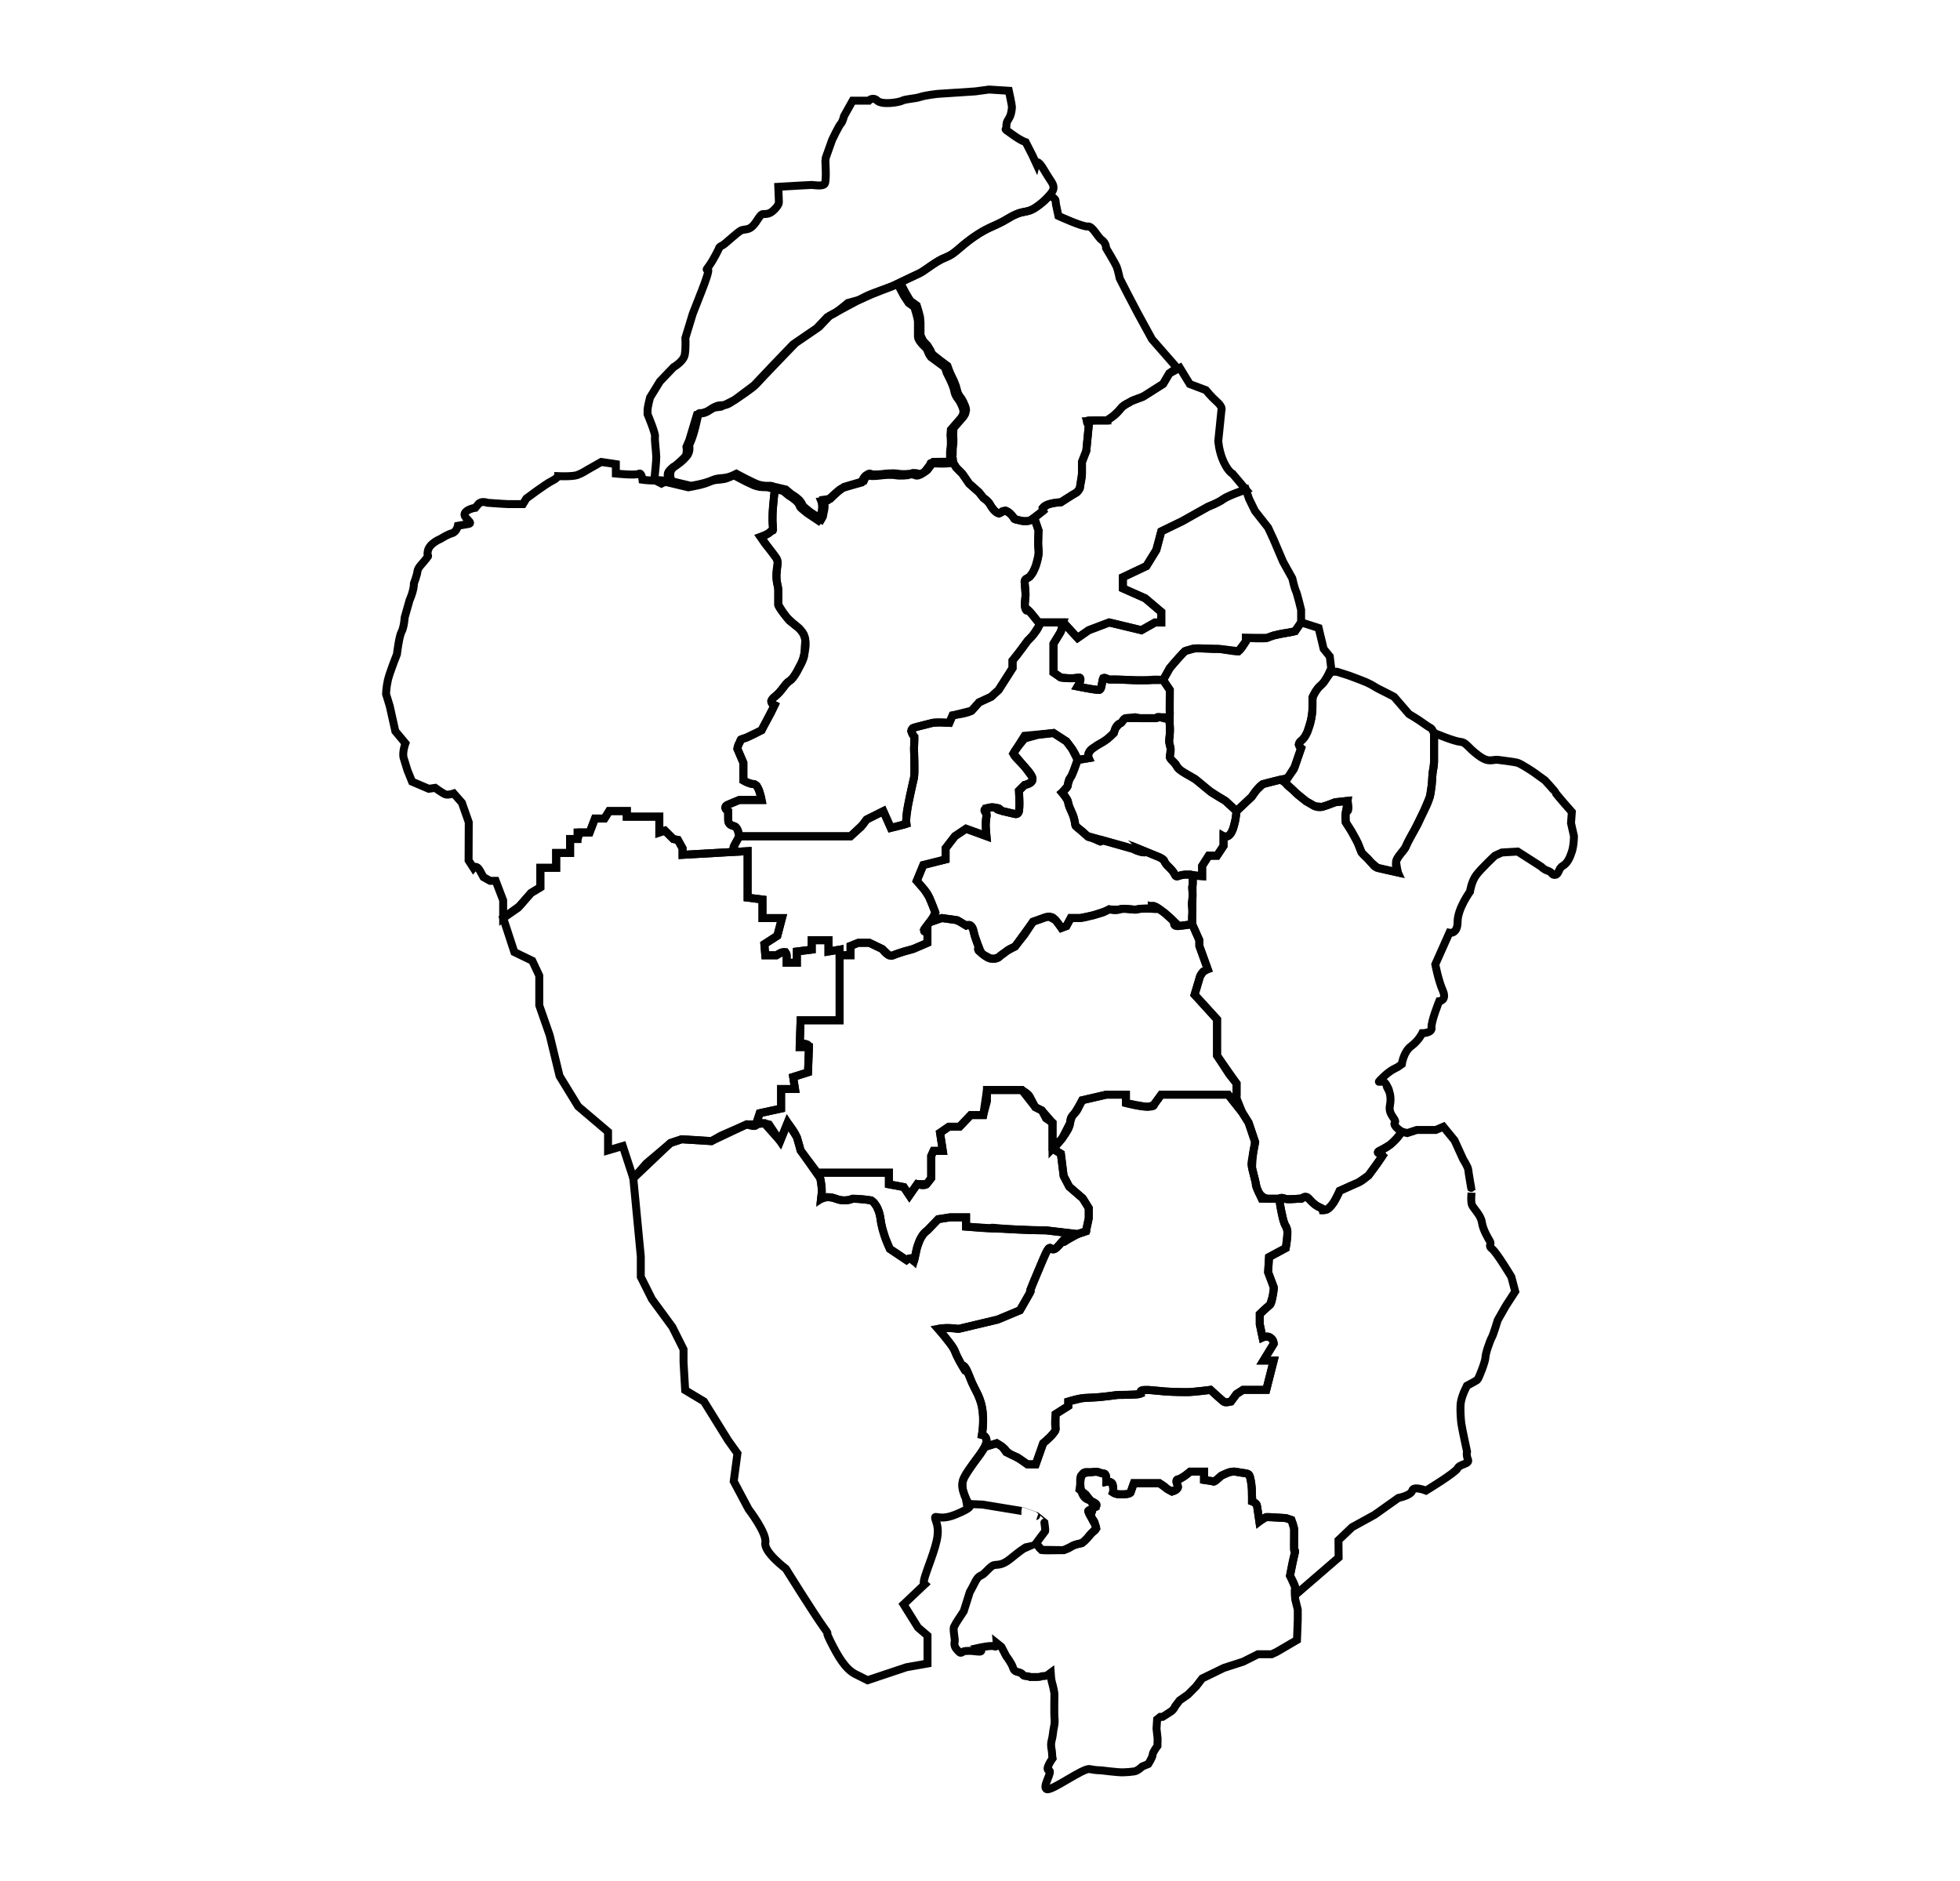<?xml version="1.0" encoding="utf-8"?>
<svg xmlns="http://www.w3.org/2000/svg" xmlns:xlink="http://www.w3.org/1999/xlink" version="1.1" id="02" x="0px" y="0px" viewBox="0 0 74 71" enable-background="new 0 0 74 71" xml:space="preserve">
	<title>Áncash</title>
<g>

	<path id="0211" data-ng-click="$ctrl.openMap(2, '0211', true, $event)" fill="none" stroke="#020202" stroke-width="0.3" stroke-miterlimit="10" d="M23.911,44.483l0.491-0.561l0.425-0.359   l0.488-0.413l0.421-0.14l1.123,0.07l0.354-0.204l0.979-0.428c0,0,0.381,0.14,0.351,0c-0.03-0.14,0.491,0,0.491,0l0.421,0.632   l0.281-0.694c0,0,0.281,0.343,0.351,0.553c0.07,0.211,0.14,0.495,0.14,0.495l0.741,1.049c0,0,0.079,0.351,0.055,0.561   c-0.024,0.211-0.024,0.211-0.024,0.211s0.211-0.14,0.561,0c0.351,0.14,0.632,0,0.632,0c0.351,0,0.702,0.062,0.702,0.062   s0.281,0.148,0.351,0.71c0.07,0.561,0.351,1.123,0.351,1.123l0.628,0.421c0.354-0.281,0.214,0.421,0.354-0.281   c0.14-0.702,0.439-0.842,0.439-0.842l0.404-0.421l0.421-0.07h0.632v0.351c0,0,0.772,0.07,1.053,0.07s-0.491-0.07,0.281,0   c0.772,0.07,1.684,0.07,1.684,0.07l1.193,0.14c0,0-0.281,0.14-0.491,0.281c-0.211,0.14,0.211-0.351-0.211,0.14   s-0.211-0.406-0.632,0.604c-0.421,1.01-0.281,0.659-0.421,1.01c-0.14,0.351,0.14-0.14-0.14,0.351   c-0.281,0.491-0.281,0.491-0.281,0.491l-0.842,0.351l-1.474,0.351c-0.491-0.07-0.772,0-0.772,0s0.561,0.632,0.632,0.842   c0.07,0.211,0.281,0.561,0.281,0.561s0.07-0.14,0.281,0.421c0.211,0.561,0.359,0.632,0.46,1.123c0.101,0.491,0,1.053,0,1.053   s0.39,0.07,0,0.632c-0.39,0.561-0.741,0.912-0.741,1.263s0.281,0.772,0.281,0.772s0.14,0.07-0.561,0.351   c-0.702,0.281-0.842-0.14-0.702,0.281c0.14,0.421,0.006,0.837-0.328,1.75c-0.333,0.912-0.006,0.496-0.006,0.496l-0.904,0.856   l0.544,0.871l0.36,0.308v1.053c-0.793,0.14-0.793,0.14-0.793,0.14l-1.47,0.491c0,0-0.07-0.035-0.456-0.228   c-0.386-0.193-0.667-0.684-0.947-1.246s0.07-0.07-0.281-0.561c-0.351-0.491-1.404-2.176-1.404-2.176s-0.842-0.632-0.772-0.983   c0.07-0.351-0.632-1.263-0.632-1.263l-0.561-1.053l0.14-1.053l-0.351-0.491l-0.912-1.47l-0.71-0.425l-0.062-1.053V50.94   l-0.421-0.842l-0.772-1.053l-0.421-0.842V47.43L23.911,44.483z"> <title>Huarmey</title></path>
	<path id="0208" data-ng-click="$ctrl.openMap(2, '0208', true, $event)" fill="none" stroke="#020202" stroke-width="0.3" stroke-miterlimit="10" d="M18.998,34.657l0.561-0.386l0.491-0.561   l0.351-0.211v-0.737h0.597V32.2h0.526v-0.526h0.281v-0.246h0.456l0.201-0.526h0.36l0.175-0.281h0.667v0.211h1.228v0.597l0.211-0.07   l0.316,0.316l0.175,0.035l0.175,0.316v0.246l2.456-0.14v1.755l0.561,0.07v0.702h0.737l-0.175,0.667l-0.491,0.316l0.035,0.421h0.421   c0,0,0.386-0.281,0.386,0s0,0.281,0,0.281h0.386V35.92l0.561-0.07v-0.355h0.632v0.425l0.421-0.07v1.053v0.807v0.807h-1.474   l-0.035,1.018h0.351l-0.035,0.947l-0.561,0.175l0.07,0.456H29.49v0.737l-0.807,0.175l-0.14,0.421h-0.351l-1.333,0.632l-1.123-0.07   l-0.421,0.14l-1.404,1.333l-0.398-1.217l-0.556,0.164v-0.702l-1.129-0.959l-0.702-1.146l-0.374-1.544l-0.392-1.123v-1.123   l-0.263-0.561l-0.678-0.328L18.998,34.657z"> <title>Casma</title></path>
	<path id="0202" data-ng-click="$ctrl.openMap(2, '0202', true, $event)" fill="none" stroke="#020202" stroke-width="0.3" stroke-miterlimit="10" d="M30.821,44.274h0.038h2.702v0.437l0.561,0.105   l0.211,0.316l0.298-0.429c0,0,0.263,0.097,0.351,0c0.088-0.097,0.175-0.238,0.175-0.22c0,0.018,0-0.544,0-0.544V43.64l0.088-0.193   h0.351l-0.105-0.684l0.333-0.228h0.404l0.421-0.439h0.474l0.14-0.526v-0.421h0.597h0.719c0,0,0.246,0.14,0.298,0.246   c0.053,0.105,0.211,0.404,0.211,0.404l0.246,0.123l0.158,0.298l0.246,0.166v0.975l0.316,0.193l0.105,0.842l0.211,0.404l0.509,0.439   l0.228,0.368v0.386L41,46.483l-0.316,0.105l-0.585-0.069c0,0-0.21-0.025-0.262-0.031c-0.052-0.006-0.346-0.041-0.346-0.041   l-0.508-0.008l-1.457-0.063l-1.053-0.07v-0.351h-0.57l-0.483,0.07l-0.322,0.336l-0.082,0.085l-0.134,0.118l-0.056,0.074   l-0.091,0.158l-0.109,0.292l-0.067,0.295l-0.033,0.156l-0.019,0.065l-0.104-0.099l-0.079,0.005l-0.052,0.026l-0.048,0.033   l-0.628-0.421l-0.173-0.416l-0.105-0.339l-0.047-0.205l-0.041-0.26l-0.043-0.173l-0.089-0.209L32.993,45.4l-0.098-0.083   l-0.255-0.035l-0.28-0.023l-0.166-0.004l-0.161,0.048l-0.182,0.013l-0.149-0.018l-0.14-0.043l-0.156-0.046l-0.196-0.013l-0.21,0.06   l0.024-0.211c0,0-0.001-0.212-0.004-0.238c-0.003-0.026-0.033-0.233-0.033-0.233l-0.018-0.09"> <title>Aija</title></path>
	<path id="0218" data-ng-click="$ctrl.openMap(2, '0218', true, $event)" fill="none" stroke="#020202" stroke-width="0.3" stroke-miterlimit="10" d="M27.664,32.162l-1.893,0.108v-0.246l-0.175-0.316   l-0.175-0.035l-0.316-0.316l-0.211,0.07v-0.597h-1.228v-0.211h-0.667l-0.175,0.281h-0.36l-0.201,0.526H21.9l-0.095,0.246h-0.281   V32.2h-0.526v0.561h-0.597v0.737l-0.351,0.211l-0.185,0.211l-0.109,0.125l-0.143,0.163l-0.616,0.448V33.99l-0.281-0.737h-0.211   l-0.251-0.14c0,0,0,0-0.135-0.246c-0.135-0.246-0.246-0.105-0.246-0.105l-0.181-0.281l0.006-1.439l-0.259-0.737l-0.308-0.351   c0,0-0.205,0.07-0.31,0.035c-0.105-0.035-0.392-0.246-0.392-0.246l-0.24,0.035l-0.632-0.27l-0.175-0.432   c0,0-0.076-0.246-0.14-0.456c-0.064-0.211,0.064-0.561,0.064-0.561l-0.38-0.456l-0.211-0.947l-0.14-0.456   c0,0,0.006-0.246,0.07-0.526c0.064-0.281,0.342-0.977,0.342-0.977s0.079-0.673,0.173-0.843c0.094-0.17,0.12-0.549,0.12-0.549   l0.184-0.649c0,0,0.164-0.351,0.164-0.632c0,0,0.117-0.304,0.133-0.454c0.016-0.15,0.183-0.282,0.335-0.481   c0.152-0.199,0,0,0.058-0.292c0.058-0.292,0.485-0.456,0.485-0.456s0.251-0.164,0.427-0.211c0.175-0.047,0.222-0.281,0.222-0.281   s0.199-0.035,0.404-0.07c0.205-0.035-0.22-0.232-0.146-0.398c0.074-0.165,0.398-0.211,0.398-0.211s0,0,0.117-0.14   c0.117-0.14,0.339-0.05,0.339-0.05s0.673,0.05,0.784,0.05h0.561l0.128-0.212c0,0,0.714-0.536,0.948-0.653   c0.234-0.117,0.242-0.19,0.242-0.19s0.553,0.026,0.74-0.044c0.187-0.07,0.37-0.192,0.37-0.192l0.527-0.299l0.552,0.082v0.356   c0,0,0.762,0.077,0.867,0.008c0.105-0.069,0.139,0.225,0.139,0.225s0.375,0.053,0.656,0.018l0.433,0.036l0.737,0.175   c0,0,0.491-0.07,0.807-0.211c0.316-0.14,0.456,0,0.912-0.244c0,0,0.702,0.384,0.877,0.42c0.175,0.035,0.175,0.035,0.386,0.035   c0.211,0,0.175,0.246,0.175,0.246s-0.105,0.807-0.07,1.193c0.035,0.386,0,0.175-0.07,0.281c-0.07,0.105-0.386,0.211-0.386,0.211   l0.175,0.257c0,0,0.316,0.374,0.422,0.55c0.105,0.175,0,0.281,0,0.632s0.07,0.386,0.07,0.561c0,0.175,0,0.456,0,0.561   c0,0.105,0.421,0.597,0.421,0.597l0.351,0.281c0,0,0.281,0.246,0.246,0.526c-0.035,0.281,0,0.456-0.07,0.632   c-0.07,0.175-0.175,0.358-0.175,0.358s-0.175,0.379-0.351,0.485c-0.175,0.105-0.281,0.386-0.561,0.597   c-0.281,0.211,0,0.316,0,0.316s-0.105,0.246-0.246,0.491c-0.14,0.246-0.246,0.456-0.246,0.456s-0.526,0.281-0.686,0.316   c-0.16,0.035-0.086,0.07-0.156,0.175c-0.07,0.105-0.07,0.211-0.07,0.211l0.226,0.526v0.421v0.246c0,0,0.23,0.14,0.406,0.14   c0.175,0,0.281,0.597,0.281,0.597h-0.842c0,0-0.175,0.07-0.421,0.175c-0.246,0.105,0,0.246,0,0.246s0,0.211,0,0.316   c0,0.105,0.035,0.211,0.211,0.246c0.175,0.035,0.211,0.386,0.211,0.386l-0.211,0.386L27.664,32.162z"> <title>Santa</title></path>
	<path id="0215" data-ng-click="$ctrl.openMap(2, '0215', true, $event)" fill="none" stroke="#020202" stroke-width="0.3" stroke-miterlimit="10" d="M24.73,17.86c0,0,0.047-0.421,0.047-0.608   s-0.07-0.655-0.047-0.772c0.023-0.117-0.281-0.842-0.281-0.842s0-0.028,0-0.155s0.094-0.477,0.094-0.477l0.374-0.608l0.515-0.538   c0,0,0.374-0.211,0.421-0.468s0.023-0.632,0.023-0.632l0.281-0.92l0.327-0.834c0,0,0.234-0.585,0.257-0.772   c0.023-0.187-0.164,0.07,0.023-0.187s0.374-0.655,0.374-0.655s0-0.07,0.117-0.117c0.117-0.047,0.602-0.538,0.749-0.585   s0.257,0,0.421-0.164c0.164-0.164,0.269-0.444,0.38-0.444s0.222,0,0.345-0.094c0.123-0.094,0.257-0.257,0.257-0.351   s-0.023-0.585-0.023-0.585l0.458-0.026c0,0,0.735-0.044,0.806-0.044c0.07,0,0.421,0.07,0.491-0.047   c0.07-0.117,0.023-0.842,0.023-0.842l0.015-0.14l0.242-0.678c0,0,0.257-0.538,0.328-0.608c0.07-0.07,0.117-0.281,0.117-0.281   l0.328-0.585h0.14h0.468c0,0,0.146-0.164,0.322,0c0.175,0.164,0.801,0.07,0.942,0c0.14-0.07,0.468-0.07,0.678-0.14   c0.211-0.07,0.655-0.117,0.655-0.117l1.427-0.094l0.515-0.07l0.749,0.047c0,0,0.117,0.538,0.117,0.608   c0,0.07-0.023,0.304-0.117,0.444s-0.09,0.194-0.094,0.328c-0.003,0.133-0.14,0.001,0.211,0.258   c0.351,0.257,0.521,0.304,0.521,0.304l0.251,0.491l0.14,0.304c0,0,0.047-0.187,0.304,0.257c0.257,0.444,0.374,0.515,0.351,0.702   C39.749,7.309,39.304,7.73,39,7.894c-0.304,0.164-0.398,0.023-0.936,0.351c-0.538,0.328-0.678,0.281-1.263,0.678   c-0.585,0.398-0.725,0.655-1.1,0.795s-0.795,0.515-1.006,0.608c-0.211,0.094-1.029,0.491-1.029,0.491s-0.678,0.234-0.889,0.328   c-0.211,0.094-1.45,0.772-1.45,0.772l-0.398,0.421l-0.889,0.608c0,0-1.357,1.404-1.474,1.544c-0.117,0.14-0.702,0.538-1.006,0.725   c-0.304,0.187-0.328-0.052-0.772,0.267c-0.444,0.318-0.351-0.173-0.491,0.459c-0.14,0.632-0.281,0.866-0.281,0.866   s0.07,0.234-0.094,0.421c-0.164,0.187-0.234,0.234-0.468,0.398c-0.234,0.164-0.123,0.459-0.123,0.459l-0.358,0.171l-0.154-0.079   l-0.11-0.092L24.73,17.86z"> <title>Pallasca</title></path>
	<path id="0209" data-ng-click="$ctrl.openMap(2, '0209', true, $event)" fill="none" stroke="#020202" stroke-width="0.3" stroke-miterlimit="10" d="M28.973,18.395l0.597,0.14l0.211,0.175   c0,0,0.246,0.14,0.351,0.281c0.105,0.14,0.006,0.105,0.178,0.246c0.172,0.14,0.172,0.14,0.172,0.14l0.526,0.351   c0,0-0.07-0.07,0-0.351c0.07-0.281,0-0.456,0-0.456l0.246-0.035c0,0,0.421-0.409,0.526-0.45c0.105-0.041,0.737-0.216,0.737-0.216   s0.14-0.348,0.246-0.279c0.105,0.069,0.561,0,0.561,0s0.316-0.033,0.491,0c0.175,0.033,0.456,0,0.456,0s0.14-0.069,0.281,0   c0.14,0.069,0.368-0.142,0.368-0.142l0.228-0.304c0,0-0.14-0.023,0.175,0c0.316,0.023,0.561-0.01,0.561-0.01s-0.035-0.352,0-0.563   c0.035-0.211,0-0.491,0-0.491l0.016-0.211l0.335-0.386c0,0,0.14-0.134,0.14-0.295c0-0.161-0.175-0.442-0.175-0.442   s-0.14-0.14-0.175-0.351c-0.035-0.211-0.281-0.667-0.281-0.667l-0.07-0.211l-0.526-0.386c-0.14-0.175-0.105-0.281-0.228-0.386   c-0.123-0.105-0.263-0.281-0.263-0.386c0-0.105,0-0.421,0-0.561s-0.14-0.561-0.14-0.561l-0.211-0.152l-0.179-0.269l-0.237-0.448   l-0.971,0.388l-0.467,0.209l-0.438,0.12c0,0-0.379,0.317-0.489,0.377c-0.111,0.06-0.296,0.161-0.296,0.161l-0.398,0.421   l-0.385,0.263l-0.504,0.345l-0.367,0.381l-0.378,0.393l-0.728,0.77l-0.736,0.552l-0.512,0.254l-0.265,0.036l-0.265,0.15   l-0.377,0.113l-0.29,0.966l-0.106,0.246c0,0,0.024,0.166,0,0.237c-0.024,0.072,0.043,0.039-0.094,0.184   c-0.137,0.144-0.342,0.309-0.342,0.309s-0.048,0.012-0.126,0.089s-0.152,0.137-0.147,0.259c0.005,0.121,0.042,0.279,0.042,0.279   l0.737,0.175c0,0,0.346-0.064,0.428-0.086c0.082-0.022,0.194-0.05,0.286-0.087c0.092-0.037,0.167-0.07,0.22-0.082   c0.053-0.012,0.049-0.016,0.137-0.025c0.088-0.009,0.088-0.004,0.175-0.018c0.088-0.013,0.117-0.012,0.202-0.041   s0.271-0.115,0.271-0.115s0.42,0.221,0.462,0.241c0.042,0.021,0.248,0.118,0.292,0.136c0.044,0.018,0.146,0.05,0.216,0.061   S28.973,18.395,28.973,18.395z"> <title>Corongo</title></path>
	<path id="0219" data-ng-click="$ctrl.openMap(2, '0219', true, $event)" fill="none" stroke="#020202" stroke-width="0.3" stroke-miterlimit="10" d="M36.099,17.649l0.234,0.236l0.257,0.373   l0.372,0.328l0.166,0.211c0,0,0.187,0.117,0.257,0.257c0.07,0.14,0.234,0.328,0.328,0.328s0.187-0.234,0.421,0   c0.234,0.234,0.094,0.211,0.234,0.234c0.14,0.023,0.234,0.07,0.328,0.058c0.094-0.012,0.14,0.035,0.351-0.129   s0.328-0.257,0.328-0.257s-0.094-0.14,0.164-0.234s0.515-0.094,0.515-0.094l0.468-0.297c0,0,0.234-0.089,0.257-0.282   c0.023-0.193,0.07-0.283,0.07-0.496c0-0.212,0-0.446,0-0.446l0.164-0.421l0.094-0.959c0,0-0.164-0.187,0-0.187s0.702,0,0.702,0   s0-0.023,0.187-0.14s0.257-0.257,0.374-0.374c0.117-0.117,0.211-0.12,0.304-0.189c0.094-0.069,0.468-0.186,0.468-0.186l0.772-0.491   l0.234-0.398l0.287-0.211l-0.942-1.076l-0.538-0.983l-0.392-0.749l-0.287-0.561c0,0-0.07-0.328-0.117-0.444   c-0.047-0.117-0.398-0.702-0.398-0.702s0.004-0.193-0.162-0.307c-0.166-0.114-0.341-0.535-0.534-0.512   c-0.193,0.023-1.105-0.398-1.105-0.398l-0.094-0.444c0,0-0.006-0.149-0.032-0.184c-0.026-0.035-0.199-0.161-0.199-0.161   l-0.107,0.118c0,0-0.062,0.063-0.08,0.079c-0.018,0.017-0.064,0.057-0.064,0.057s-0.072,0.062-0.097,0.082   c-0.025,0.02-0.1,0.076-0.1,0.076l-0.104,0.071c0,0-0.011,0.014-0.083,0.049s-0.127,0.056-0.127,0.056s-0.125,0.034-0.152,0.039   c-0.027,0.005-0.123,0.024-0.123,0.024s-0.025,0.004-0.07,0.017c-0.045,0.014-0.097,0.032-0.097,0.032s-0.016,0.004-0.062,0.024   c-0.047,0.02-0.096,0.044-0.096,0.044s-0.053,0.026-0.094,0.049c-0.041,0.023,0.033-0.021-0.041,0.023   c-0.074,0.044-0.081,0.048-0.119,0.07c-0.038,0.022-0.078,0.045-0.078,0.045s-0.003,0.003-0.055,0.031   c-0.052,0.028-0.052,0.028-0.052,0.028l-0.207,0.102l-0.129,0.058l-0.108,0.049c0,0-0.043,0.019-0.088,0.042   c-0.046,0.023-0.067,0.033-0.101,0.052c-0.035,0.019-0.017,0.008-0.072,0.039c-0.055,0.031-0.055,0.031-0.055,0.031   s0.048-0.028,0,0c-0.048,0.028-0.079,0.047-0.079,0.047s-0.056,0.034-0.082,0.052c-0.027,0.017-0.057,0.036-0.113,0.075   c-0.055,0.038-0.055,0.038-0.055,0.038L36.663,9.02c0,0-0.038,0.028-0.054,0.04S36.43,9.2,36.43,9.2l-0.034,0.028   c0,0,0,0-0.052,0.043c-0.052,0.044-0.137,0.117-0.137,0.117l-0.108,0.091c0,0-0.082,0.064-0.104,0.08   c-0.022,0.016-0.022,0.016-0.022,0.016s-0.075,0.049-0.103,0.065c-0.028,0.016-0.169,0.08-0.169,0.08l-0.146,0.065l-0.059,0.031   c0,0-0.118,0.068-0.142,0.083c-0.024,0.015-0.116,0.075-0.116,0.075s-0.031,0.02-0.093,0.063s-0.16,0.111-0.16,0.111   s-0.135,0.092-0.168,0.113c-0.034,0.021-0.122,0.068-0.122,0.068l-0.129,0.059l-0.096,0.045c0,0-0.012,0.006-0.1,0.047   c-0.088,0.042-0.088,0.042-0.088,0.042s-0.039,0.019-0.092,0.044c-0.053,0.025-0.053,0.025-0.053,0.025l-0.151,0.073l0.081,0.154   c0,0,0.115,0.234,0.156,0.294c0.04,0.06,0.12,0.226,0.179,0.269s0.211,0.152,0.211,0.152s0.059,0.19,0.066,0.214   c0.007,0.024,0.058,0.226,0.058,0.226l0.017,0.209v0.474l0.101,0.214l0.162,0.172l0.119,0.195c0,0,0.016,0.061,0.063,0.126   c0.047,0.065,0.573,0.451,0.573,0.451s0.079,0.225,0.108,0.284c0.03,0.059,0.132,0.275,0.132,0.275l0.077,0.194   c0,0,0.062,0.236,0.079,0.274s0.049,0.096,0.064,0.117c0.014,0.021,0.066,0.085,0.066,0.085l0.071,0.127l0.073,0.167   c0,0,0.037,0.107,0.032,0.148c-0.005,0.041-0.037,0.145-0.037,0.145l-0.059,0.098l-0.089,0.103l-0.102,0.117   c0,0-0.056,0.064-0.085,0.098c-0.029,0.034-0.104,0.12-0.104,0.12l-0.01,0.271l0.008,0.124l0,0.159l-0.014,0.149   c0,0-0.007,0.034-0.01,0.096c-0.003,0.062-0.005,0.176-0.004,0.22c0.001,0.044-0.004-0.037,0.003,0.079s0.02,0.211,0.02,0.211   L36.099,17.649z"> <title>Sihuas</title></path>
	<path id="0212" data-ng-click="$ctrl.openMap(2, '0212', true, $event)" fill="none" stroke="#020202" stroke-width="0.3" stroke-miterlimit="10" d="M27.911,31.569h1.579c0,0,0.456,0,1.123,0   c0.667,0,1.499,0,1.499,0l0.396-0.351l0.211-0.281l0.632-0.316l0.281,0.632c0,0,0.625-0.14,0.593-0.158   c-0.032-0.018-0.003-0.158,0-0.333c0.003-0.175,0.249-1.263,0.284-1.404c0.035-0.14,0-1.088,0-1.088l0.016-0.456   c0,0-0.265-0.281,0-0.351c0.265-0.07,0.546-0.14,0.686-0.175c0.14-0.035,0.632,0,0.632,0l0.121-0.281c0,0,0.615-0.079,0.721-0.18   c0.105-0.101,0.279-0.312,0.279-0.312l0.458-0.211l0.281-0.257l0.526-0.824v-0.287l0.175-0.211L38.79,24.2   c0,0,0.561-0.526,0.421-0.702c-0.14-0.175-0.351-0.456-0.421-0.491c-0.07-0.035,0,0.14-0.07-0.035c-0.07-0.175,0-0.316,0-0.526   c0-0.211-0.035-0.351-0.035-0.491c0-0.14,0.105-0.07,0.246-0.246c0.14-0.175,0.315-0.667,0.28-0.947c-0.035-0.281,0-0.737,0-0.737   l-0.164-0.48c0,0-0.145,0.109-0.207,0.118c-0.062,0.009-0.144,0.011-0.144,0.011l-0.133-0.013l-0.194-0.045l-0.098-0.07   l-0.051-0.07l-0.085-0.093l-0.165-0.1l-0.118,0.024c0,0-0.011,0.022-0.074,0.049c-0.063,0.027-0.063,0.027-0.063,0.027   s-0.082-0.032-0.098-0.044s-0.093-0.087-0.093-0.087l-0.093-0.121l-0.081-0.133l-0.061-0.071l-0.055-0.051l-0.061-0.048   l-0.043-0.03l-0.078-0.099c0,0-0.043-0.054-0.055-0.07c-0.012-0.015-0.033-0.042-0.033-0.042l-0.044-0.038   c0,0-0.074-0.065-0.076-0.067c-0.002-0.001-0.047-0.042-0.047-0.042L36.73,18.38l-0.09-0.079l-0.05-0.044   c0,0-0.053-0.076-0.066-0.096s-0.134-0.194-0.134-0.194l-0.057-0.083l-0.103-0.104l-0.131-0.132l-0.056-0.092l-0.052-0.086   l-0.009-0.043l-0.737,0.01l-0.065,0.087l-0.053,0.07l-0.111,0.147c0,0-0.033,0.032-0.071,0.057   c-0.038,0.025-0.161,0.085-0.161,0.085c-0.056,0.011-0.136,0-0.136,0s0.01-0.015-0.07-0.022c-0.079-0.007-0.114-0.005-0.114-0.005   s-0.036,0.021-0.098,0.027c-0.062,0.006-0.139,0.011-0.144,0.012s-0.032,0.003-0.093,0.003c-0.061,0-0.068,0.005-0.144-0.005   c-0.076-0.01-0.139-0.018-0.139-0.018s-0.06-0.006-0.104-0.006c-0.044,0-0.122,0.001-0.122,0.001s0.022-0.002-0.051,0.002   c-0.072,0.004-0.107,0.005-0.151,0.011c-0.044,0.006-0.07,0.009-0.113,0.014c-0.044,0.005-0.107,0.01-0.107,0.01l-0.129,0.006   l-0.078-0.001l-0.073-0.008l-0.062-0.021c0,0-0.013-0.004-0.026-0.006c-0.013-0.002-0.049,0.016-0.049,0.016l-0.033,0.031   l-0.052,0.07l-0.042,0.076l-0.043,0.092l-0.737,0.216c0,0-0.223,0.169-0.263,0.205S31.35,18.83,31.35,18.83l-0.246,0.035   c0,0,0.024,0.103,0.026,0.125s0.004,0.145,0,0.181c-0.004,0.035-0.013,0.088-0.015,0.101c-0.003,0.013-0.022,0.096-0.022,0.096   l-0.011,0.063c0,0-0.006,0.044-0.007,0.057c-0.001,0.013-0.066,0.121-0.066,0.121l-0.092-0.062l-0.111-0.074l-0.134-0.089   l-0.094-0.063l-0.111-0.091l-0.061-0.05l-0.074-0.066l-0.038-0.052l-0.028-0.068l-0.074-0.101c0,0-0.028-0.029-0.04-0.04   c-0.011-0.01-0.07-0.06-0.082-0.069c-0.012-0.009-0.084-0.061-0.084-0.061l-0.033-0.022l-0.077-0.048l-0.098-0.081l-0.113-0.094   l-0.348-0.082l-0.074-0.017l0.003,0.166l-0.02,0.186c0,0-0.034,0.343-0.038,0.396s-0.013,0.173-0.016,0.245   c-0.003,0.073-0.004,0.302-0.004,0.302s0.011,0.159,0.013,0.186c0.002,0.026,0.006,0.126,0.006,0.126l-0.011,0.037l-0.072,0.035   l-0.091,0.077l-0.122,0.064l-0.172,0.069l0.288,0.394l0.309,0.413c0,0,0.057,0.104,0.045,0.198   c-0.012,0.094-0.046,0.423-0.044,0.482c0.002,0.059,0.002,0.119,0.014,0.187s0.056,0.278,0.056,0.326c0,0.048,0,0.561,0,0.561   s0.174,0.298,0.297,0.447c0.124,0.149,0.401,0.371,0.438,0.4s0.179,0.178,0.216,0.259c0.037,0.081,0.104,0.279,0.069,0.527   c-0.035,0.248-0.103,0.48-0.149,0.57c-0.045,0.09-0.1,0.19-0.1,0.19l-0.087,0.164l-0.118,0.178l-0.073,0.083l-0.073,0.059   l-0.064,0.048l-0.064,0.067l-0.064,0.079l-0.059,0.078l-0.053,0.068l-0.081,0.095l-0.059,0.061l-0.079,0.071l-0.08,0.066   c-0.059,0.069-0.079,0.119-0.079,0.119l0.038,0.107l0.083,0.054l-0.491,0.947l-0.566,0.274l-0.12,0.041l-0.093,0.036l-0.029,0.061   c0,0-0.044,0.093-0.055,0.114c-0.011,0.021-0.05,0.175-0.05,0.175l0.226,0.526v0.667c0,0,0.094,0.052,0.135,0.069   c0.04,0.017,0.143,0.052,0.143,0.052l0.128,0.02l0.1,0.067l0.066,0.12c0,0,0.027,0.07,0.033,0.088   c0.006,0.018,0.062,0.221,0.062,0.221l0.021,0.101h-0.842c0,0-0.131,0.053-0.152,0.062c-0.022,0.009-0.119,0.05-0.119,0.05   l-0.123,0.052c0,0-0.083,0.033-0.1,0.055c-0.017,0.022-0.001-0.013-0.017,0.022s-0.013,0.083,0,0.1s0.09,0.081,0.09,0.081   l0.005,0.37c0,0,0.004,0.061,0.032,0.091c0.029,0.03,0.009,0.034,0.061,0.058c0.053,0.025,0.066,0.022,0.112,0.042   c0.046,0.02,0.066,0.014,0.101,0.068c0.034,0.054,0.037,0.05,0.054,0.097L27.911,31.569z"> <title>Huaylas</title></path>
	<path id="0216" data-ng-click="$ctrl.openMap(2, '0216', true, $event)" fill="none" stroke="#020202" stroke-width="0.3" stroke-miterlimit="10" d="M39.213,23.501h0.936l0.538,0.585l0.421-0.292   l0.772-0.292l1.217,0.292l0.515-0.292h0.234v-0.398l-0.608-0.515l-0.842-0.374v-0.421l0.889-0.421l0.374-0.608l0.187-0.702   l0.795-0.386l0.561-0.316l0.421-0.234c0,0,0.374-0.14,0.561-0.281c0.187-0.14,0.855-0.363,0.855-0.363l-0.499-0.595   c0,0-0.163-0.069-0.342-0.456c-0.179-0.387-0.202-0.785-0.202-0.785l0.119-1.161c0,0,0.068-0.106-0.166-0.315   c-0.234-0.209-0.421-0.443-0.421-0.443l-0.608-0.229l-0.374-0.613l-0.398,0.211l-0.234,0.398l-0.701,0.446l-0.149,0.07   l-0.332,0.127l-0.184,0.101l-0.178,0.121l-0.125,0.144l-0.25,0.231l-0.187,0.14h-0.444l-0.318,0.021l0.06,0.166l-0.067,0.688   l-0.026,0.271l-0.164,0.421v0.446l-0.085,0.552l-0.098,0.136l-0.145,0.089l-0.348,0.221l-0.12,0.077l-0.242,0.023l-0.153,0.034   l-0.12,0.037l-0.172,0.133l0.008,0.101l-0.328,0.257l0.164,0.48l-0.014,0.503c0,0,0.012,0.176,0.014,0.234   c0.003,0.058,0.008,0.093,0,0.163c-0.008,0.07-0.106,0.442-0.106,0.442l-0.109,0.242l-0.118,0.158c0,0-0.118,0.077-0.133,0.085   c-0.015,0.008-0.06,0.104-0.06,0.104l0.035,0.491l-0.028,0.41c0,0,0.01,0.144,0.041,0.148s0.057,0.003,0.057,0.003l0.123,0.12   l0.195,0.241L39.213,23.501z"> <title>Pomabamba</title></path>
	<path id="0220" data-ng-click="$ctrl.openMap(2, '0220', true, $event)" fill="none" stroke="#020202" stroke-width="0.3" stroke-miterlimit="10" d="M31.701,36.061h0.411V35.71l0.291-0.117h0.421   l0.487,0.234c0,0,0.215,0.339,0.425,0.234c0.211-0.105,0.737-0.234,0.737-0.234l0.544-0.234v-0.451c0,0-0.298,0.144,0-0.223   c0.298-0.367,0.298-0.468,0.298-0.468s-0.211-0.566-0.298-0.707c-0.088-0.14-0.404-0.491-0.404-0.491l0.246-0.597l0.842-0.211   v-0.421l0.351-0.456l0.421-0.281l0.489,0.175l0.283,0.105c0,0-0.07-0.632,0-0.737c0.07-0.105-0.211-0.246,0-0.316   c0.211-0.07,0.316-0.035,0.456,0c0.14,0.035-0.298,0,0.149,0.105c0.447,0.105,0.447,0.105,0.447,0.105s0.14,0.07,0.175-0.105   c0.035-0.175,0-0.772,0-0.772l0.211-0.211c0,0,0.386-0.035,0.281-0.316c-0.105-0.281-0.737-0.772-0.702-0.877   c0.035-0.105,0.421-0.561,0.421-0.561s0.491-0.14,0.526-0.14s0.565-0.07,0.565-0.07l0.488,0.316c0,0,0.035,0.035,0.211,0.281   c0.175,0.246,0.211,0.421,0.211,0.421l0.421-0.07c0,0-0.105-0.211,0.175-0.386c0.281-0.175-0.035,0,0.281-0.175   c0.316-0.175,0.491-0.386,0.491-0.386s0.07-0.316,0.211-0.351c0.14-0.035,0.14-0.211,0.246-0.211c0.105,0,0.175,0,0.526,0   c0.351,0,0.491,0,0.597,0c0.105,0-0.035-0.105,0.281,0c0.316,0.105,0.246-0.285,0.246-0.285l0.007-0.78l-0.252-0.374   c0,0-0.281-0.035-0.491,0c-0.211,0.035-0.772,0-0.772,0s-0.632-0.031-0.737-0.016c-0.105,0.016-0.246-0.165-0.281-0.004   c-0.035,0.16-0.035,0.383-0.14,0.394c-0.105,0.012-0.807-0.129-0.807-0.129s0.246-0.384,0-0.333   c-0.246,0.052-0.632-0.005-0.632-0.005l-0.278-0.189v-0.351v-0.543v-0.194l0.278-0.456l0.094-0.351h-0.831l-0.319,0.483L38.79,24.2   l-0.219,0.299l-0.342,0.438v0.287l-0.526,0.824l-0.115,0.105l-0.166,0.152l-0.458,0.211l-0.279,0.312l-0.721,0.18l-0.121,0.281   l-0.386-0.015l-0.246,0.015l-0.193,0.048l-0.268,0.068l-0.116,0.03l-0.154,0.05l-0.07,0.127l0.044,0.109   c0,0,0.071,0.095,0.068,0.176l-0.013,0.374l0.011,0.362l0.005,0.329l-0.001,0.175l-0.015,0.223l-0.033,0.141l-0.06,0.269   c0,0-0.045,0.204-0.052,0.238c-0.007,0.034-0.072,0.348-0.08,0.39c-0.008,0.043-0.062,0.438-0.062,0.438l-0.01,0.186l0.013,0.076   l-0.593,0.158l-0.281-0.632l-0.632,0.316l-0.145,0.193l-0.462,0.439h-0.235h-3.965l-0.171,0.313l-0.067,0.226   c0,0,0.11,0.047,0.145,0.045c0.035-0.002,0.408-0.023,0.408-0.023v1.755l0.502,0.063l0.059,0.007v0.702h0.737l-0.175,0.667   l-0.491,0.316l0.035,0.421h0.421l0.19-0.104l0.143-0.008l0.053,0.112v0.281h0.386V35.92l0.561-0.07v-0.355h0.632v0.425l0.421-0.07   V36.061z"> <title>Yungay</title></path>
	<path id="0206" data-ng-click="$ctrl.openMap(2, '0206', true, $event)" fill="none" stroke="#020202" stroke-width="0.3" stroke-miterlimit="10" d="M35.096,34.818l0.465-0.161l0.585,0.081   l0.328,0.2c0,0,0.211-0.13,0.281,0.204s0.209,0.638,0.209,0.638s-0.096,0.023,0,0.117s0.236,0.211,0.329,0.257   c0.094,0.047,0.351,0.07,0.421-0.023c0.07-0.094,0.234-0.164,0.304-0.234c0.07-0.07,0.304-0.164,0.304-0.164l0.363-0.456L39,34.797   l0.398-0.14c0,0,0.24-0.117,0.377,0c0.137,0.117,0.301,0.374,0.301,0.374l0.187-0.07l0.164-0.304c0,0,0.164,0,0.351,0   s0.866-0.211,0.866-0.211l0.234-0.117c0,0,0.257,0.07,0.398,0c0.14-0.07,0.585,0.047,0.678,0c0.094-0.047,0.538-0.023,0.538-0.023   s-0.094-0.246,0.257-0.006s0.585,0.497,0.585,0.497s-0.058,0.164,0.099,0.164s0.579-0.07,0.579-0.07s-0.023-0.234,0-0.398   s-0.047-0.304,0-0.538c0.047-0.234-0.037-0.444,0.005-0.515c0.042-0.07,0.01-0.328,0.01-0.328s0.243-0.07-0.155-0.094   c-0.398-0.023-0.444,0.164-0.515,0c-0.07-0.164-0.281-0.328-0.351-0.421s0-0.14-0.281-0.257c-0.281-0.117-0.515-0.211-0.515-0.211   s0.117,0.117-0.234,0c-0.351-0.117,0.211,0.023-0.632-0.211c-0.842-0.234-0.842-0.234-0.842-0.234s0.234,0.187-0.14,0   c-0.374-0.187-0.164,0.023-0.374-0.187c-0.211-0.211-0.398-0.281-0.398-0.374s-0.023-0.14-0.047-0.257   c-0.023-0.117-0.211-0.444-0.211-0.561c0-0.117-0.235-0.386-0.235-0.386s0.188-0.152,0.212-0.246   c0.023-0.094,0.023-0.234,0.094-0.304c0.07-0.07,0.164-0.351,0.164-0.351l0.117-0.328l-0.211-0.421l-0.211-0.281l-0.165-0.107   l-0.323-0.209l-1.091,0.105l-0.421,0.667l0.421,0.501l0.281,0.376c0,0,0.052,0.12-0.011,0.183c-0.063,0.062-0.27,0.133-0.27,0.133   l-0.211,0.211c0,0,0.011,0.223,0.013,0.316c0.002,0.093,0.013,0.151,0,0.304c-0.013,0.152-0.013,0.152-0.013,0.152   s-0.015,0.143-0.175,0.105c-0.16-0.038-0.447-0.105-0.447-0.105l-0.149-0.105l-0.247-0.038l-0.209,0.038v0.316l-0.029,0.339   l0.029,0.398l-0.772-0.281l-0.421,0.281l-0.351,0.456v0.421l-0.842,0.211l-0.246,0.597l0.295,0.345l0.176,0.28   c0,0,0.07,0.16,0.094,0.221c0.024,0.06,0.137,0.352,0.137,0.352l-0.104,0.206L35.096,34.818z"> <title>Carhuaz</title></path>
	<path id="0204"  data-ng-click="$ctrl.openMap(2, '0204', true, $event)" fill="none" stroke="#020202" stroke-width="0.3" stroke-miterlimit="10" d="M45.387,33.078v-0.386l0.246-0.386h0.316   l0.246-0.371v-0.366c0,0,0.175,0.105,0.316-0.175c0.14-0.281,0.175-0.772,0.175-0.772l-0.421-0.386l-0.526-0.316l-0.637-0.526   c0,0-0.638-0.316-0.667-0.456c-0.029-0.14-0.262-0.246-0.268-0.351c-0.007-0.105,0.077-0.211,0-0.456   c-0.077-0.246,0.044-0.42,0-0.737c-0.044-0.317-0.044-0.317-0.044-0.317h-0.333l-0.157,0.036h-0.117h-0.234h-0.246l-0.175-0.036   l-0.352,0.036l-0.083,0.053l-0.108,0.132l-0.054,0.025l-0.147,0.166l-0.064,0.185l-0.26,0.235l-0.129,0.089l-0.247,0.143   l-0.137,0.095l-0.108,0.088l-0.071,0.113l-0.015,0.103l0.018,0.082l-0.421,0.07l-0.117,0.328l-0.112,0.273l-0.052,0.078l-0.074,0.2   l-0.019,0.104l-0.212,0.246l0.097,0.121c0,0,0.098,0.14,0.114,0.183c0.017,0.043,0.049,0.193,0.068,0.24   c0.019,0.047,0.104,0.233,0.125,0.286c0.021,0.053,0.075,0.238,0.081,0.293c0.006,0.055,0.031,0.138,0.031,0.138l0.46,0.403   c0,0,0.246,0.082,0.289,0.103c0.043,0.021,0.162,0.072,0.162,0.072l0.068-0.048l1.248,0.355c0,0,0.013,0.022,0.069,0.041   c0.056,0.02,0.104,0.036,0.136,0.045c0.032,0.009,0.145,0.033,0.157,0.03c0.012-0.003,0.034-0.005,0.027-0.021   c-0.007-0.016-0.018-0.03-0.018-0.03l0.572,0.236c0,0,0.133,0.077,0.147,0.094c0.014,0.017,0.035,0.058,0.041,0.072   s0.059,0.095,0.069,0.106s0.062,0.063,0.072,0.073s0.086,0.088,0.086,0.088l0.063,0.071l0.063,0.086l0.042,0.082   c0,0,0.013,0.023,0.019,0.028c0.006,0.005,0.048,0.018,0.048,0.018s0.038-0.008,0.051-0.012c0.013-0.004,0.02-0.007,0.037-0.012   c0.016-0.005,0.086-0.024,0.099-0.027c0.013-0.003,0.048-0.009,0.074-0.012c0.026-0.003,0.063-0.007,0.106-0.006   c0.043,0.001,0.084,0.002,0.131,0.006c0.046,0.005,0.054,0,0.1,0.013s0.036,0.01,0.061,0.021   C45.118,33.067,45.387,33.078,45.387,33.078z"> <title>Asunción</title></path>
	<path id="0213" data-ng-click="$ctrl.openMap(2, '0213', true, $event)" fill="none" stroke="#020202" stroke-width="0.3" stroke-miterlimit="10" d="M43.913,25.673l0.252-0.449l0.169-0.2   c0,0,0.351-0.404,0.404-0.439c0.053-0.035,0.105-0.034,0.263-0.087c0.158-0.053,0.825,0.018,0.947,0   c0.123-0.018,0.719,0.122,0.807,0.087c0.088-0.035,0.282-0.368,0.282-0.368v-0.135c0,0,0.735,0.041,0.806,0   c0.07-0.041,0.386-0.146,0.667-0.181c0.281-0.035,0.386-0.07,0.386-0.07l0.228-0.333v-0.474c0,0-0.152-0.632-0.199-0.719   c-0.047-0.088-0.135-0.474-0.135-0.474l-0.351-0.632l-0.351-0.825l-0.211-0.456l-0.497-0.632l-0.222-0.456l-0.121-0.351l-0.4,0.145   l-0.171,0.07l-0.183,0.086l-0.101,0.061l-0.11,0.071l-0.124,0.066l-0.153,0.071l-0.175,0.072l-0.081,0.045l-0.104,0.058   l-0.093,0.052l-0.096,0.053l-0.178,0.1l-0.058,0.033l-0.077,0.043l-0.146,0.082l-0.15,0.084l-0.15,0.073l-0.19,0.092l-0.455,0.221   l-0.187,0.702l-0.374,0.608l-0.889,0.421v0.421l0.842,0.374l0.608,0.515v0.398h-0.234l-0.515,0.292l-1.217-0.292l-0.772,0.292   l-0.421,0.292l-0.481-0.523l-0.032-0.035c0,0-0.038,0.017-0.048,0.057s-0.025,0.094-0.028,0.105   c-0.003,0.012-0.034,0.128-0.034,0.128l-0.039,0.082l-0.248,0.407v1.088c0,0,0.118,0.081,0.136,0.093   c0.018,0.012,0.035,0.024,0.074,0.05s0.021,0.04,0.068,0.046c0.047,0.006,0.083,0.01,0.109,0.013   c0.026,0.002,0.153,0.012,0.189,0.013s0.079,0.002,0.124,0.001c0.044-0.002,0.067,0,0.124-0.008s0.073-0.016,0.109-0.016   s0.065-0.022,0.075,0.026c0.01,0.048,0,0.112-0.016,0.151s-0.082,0.159-0.082,0.159s0.118,0.023,0.183,0.035   s0.155,0.029,0.211,0.039s0.142,0.024,0.186,0.031c0.044,0.007,0.175,0.024,0.201,0.024c0.026,0,0.078,0.018,0.104-0.079   c0.026-0.097,0.048-0.239,0.053-0.261c0.004-0.023,0.034-0.105,0.034-0.105s0.055-0.017,0.116,0.011   c0.061,0.028,0.141,0.044,0.141,0.044l0.249-0.003l0.449,0.016l0.233,0.011l0.527-0.003L43.913,25.673z"> <title>Mariscal Luzuriaga</title></path>
	<path id="0207" data-ng-click="$ctrl.openMap(2, '0207', true, $event)" fill="none" stroke="#020202" stroke-width="0.3" stroke-miterlimit="10" d="M46.685,30.621l0.573-0.54   c0,0,0.281-0.431,0.421-0.478c0.14-0.047,0.936-0.234,0.936-0.234l0.234-0.328l0.275-0.795c0,0-0.193-0.14,0-0.281   c0.193-0.14,0.287-0.468,0.333-0.608c0.047-0.14,0.094-0.531,0.094-0.531v-0.499c0,0,0.14-0.328,0.328-0.468   c0.187-0.14,0.38-0.637,0.38-0.637l-0.053-0.44l-0.232-0.286l-0.189-0.79l-0.661-0.211l-0.228,0.333l-0.817,0.164l-0.236,0.087   h-0.806v0.135l-0.282,0.368l-0.658-0.078l-0.149-0.009l-0.456-0.013c0,0-0.199-0.007-0.234-0.007s-0.158,0.004-0.158,0.004   l-0.363,0.103l-0.247,0.261l-0.156,0.177l-0.169,0.2l-0.252,0.449l0.252,0.374v1.012v0.228v0.105v0.409   c0,0-0.025,0.164-0.023,0.199c0.002,0.035,0.023,0.128,0.023,0.128s0.029,0.096,0.031,0.153c0.001,0.057-0.031,0.303-0.031,0.303   s0.047,0.09,0.095,0.134c0.048,0.045,0.173,0.217,0.173,0.217s0.112,0.131,0.183,0.178c0.071,0.047,0.376,0.223,0.376,0.223   l0.189,0.123l0.199,0.164l0.279,0.231l0.347,0.226l0.257,0.154l0.226,0.207L46.685,30.621z"> <title>Carlos Fermín Fitzcarrald</title></path>
	<path id="0203" data-ng-click="$ctrl.openMap(2, '0203', true, $event)" fill="none" stroke="#020202" stroke-width="0.3" stroke-miterlimit="10" d="M48.615,29.656c0,0,0.246,0.193,0.298,0.263   c0.053,0.07,0.404,0.333,0.404,0.333l0.211,0.123c0,0,0.193,0.14,0.386,0.088c0.193-0.053,0.491-0.175,0.491-0.175l0.474-0.053   c0,0,0.07,0.333,0,0.386s-0.035-0.088-0.07,0.053s0,0.368,0,0.368l0.211,0.333l0.14,0.246c0,0,0.053,0.088,0.105,0.211   c0.053,0.123,0.14,0.351,0.14,0.351s0.07,0.088,0.175,0.175c0.105,0.088,0.053,0.053,0.193,0.211   c0.14,0.158,0.123,0.175,0.368,0.228c0.246,0.053,0.632,0.14,0.632,0.14s-0.158-0.333,0-0.561c0.158-0.228,0.246-0.269,0.316-0.442   c0.07-0.173,0.211-0.418,0.211-0.418l0.211-0.368l0.246-0.526c0,0,0.211-0.368,0.263-0.702c0.053-0.333,0.053-0.632,0.07-0.772   c0.018-0.14,0.053-0.14,0.053-0.386c0-0.246,0-0.719,0-0.825c0-0.105,0-0.263,0-0.263c-0.123-0.246-0.088-0.14-0.351-0.333   c-0.263-0.193-0.597-0.386-0.597-0.386l-0.561-0.649c0,0-0.398-0.211-0.55-0.281c-0.152-0.07-0.254-0.163-0.485-0.263   c-0.232-0.1-0.684-0.263-0.684-0.263l-0.439-0.14h-0.216l-0.201,0.279l-0.075,0.112l-0.104,0.111l-0.109,0.108l-0.097,0.134   l-0.103,0.187l-0.018,0.147c0,0,0,0.175,0,0.202s-0.006,0.237-0.011,0.271c-0.005,0.034-0.022,0.156-0.031,0.21   c-0.009,0.054-0.152,0.516-0.152,0.516s-0.087,0.17-0.101,0.188s-0.079,0.096-0.079,0.096s-0.009,0.007-0.053,0.046   c-0.044,0.04-0.085,0.146-0.085,0.146l0.042,0.093l0.042,0.042c0,0-0.063,0.184-0.081,0.233s-0.163,0.472-0.163,0.472l-0.265,0.418   l-0.097,0.173L48.615,29.656z"> <title>Antonio Raymondi</title></path>
	<path id="0217" data-ng-click="$ctrl.openMap(2, '0217', true, $event)" fill="none" stroke="#020202" stroke-width="0.3" stroke-miterlimit="10" d="M37.178,54.626l0.453-0.142   c0,0,0.258,0.136,0.357,0.278c0.099,0.143,0.415,0.248,0.415,0.248l0.386,0.268h0.316l0.281-0.795c0,0,0.521-0.421,0.471-0.561   c-0.05-0.14,0-0.541,0-0.541l0.477-0.301v-0.171c0,0,0.386-0.144,0.772-0.144c0.386,0,1.088-0.105,1.088-0.105s0.702,0,0.842-0.035   c0.14-0.035-0.211-0.211,0.491-0.14c0.702,0.07,0.807,0.07,1.228,0.07s0.947-0.087,0.947-0.087s0.421,0.375,0.491,0.442   c0.07,0.066,0.281,0,0.281,0l0.211-0.285l0.246-0.157h0.877l0.281-1.107h-0.386l0.386-0.632c0,0,0-0.166-0.14-0.241   c-0.14-0.075-0.281,0-0.281,0l-0.105-0.496v-0.386c0,0,0.281-0.281,0.386-0.351c0.105-0.07,0.14-0.667,0.14-0.667l-0.211-0.561   l0.035-0.573l0.631-0.339c0,0,0.14-0.649,0-0.833c-0.14-0.185-0.245-1.027-0.245-1.027h-0.667c0,0-0.211-0.421-0.211-0.526   c0-0.105-0.175-0.667-0.175-0.772c0-0.105,0.14-0.842,0.14-0.842l-0.246-0.729l-0.246-0.394l-0.526-0.667h-1.404h-0.8h-0.322   l-0.281,0.386c0,0,0.07,0.07-0.246,0.07s-0.807-0.14-0.807-0.14v-0.316h-0.737l-0.912,0.211c0,0-0.07,0.14-0.175,0.351   c-0.105,0.211-0.281,0.192-0.281,0.499c0,0.308-0.581,0.923-0.581,0.923l0.014,0.112l0.217,0.132l0.105,0.842l0.211,0.404   l0.509,0.439l0.228,0.368v0.386L41,46.483l-0.316,0.105l-0.404,0.225l-0.102,0.065l-0.048,0.002l-0.035-0.003l-0.066,0.077   l-0.047,0.055l-0.103,0.104l-0.062,0.041c0,0-0.027,0.013-0.043,0.013c-0.016,0.001-0.042-0.005-0.042-0.005   s-0.018-0.008-0.025-0.014s-0.039-0.03-0.039-0.03s-0.029-0.014-0.039-0.01c-0.01,0.003-0.053,0.043-0.053,0.043l-0.059,0.096   c0,0-0.024,0.046-0.027,0.053c-0.003,0.006-0.069,0.149-0.069,0.149l-0.134,0.317l-0.243,0.577l-0.146,0.363   c0,0-0.011,0.038-0.011,0.043c0,0.005,0.009,0.011,0.013,0.007c0.005-0.004,0.014-0.012,0.014-0.012l-0.022,0.027l-0.016,0.049   l-0.015,0.026l-0.354,0.619l-0.842,0.351l-1.474,0.351c0,0-0.229-0.025-0.24-0.025c-0.011-0.001-0.051-0.005-0.119-0.005   c-0.068-0.001-0.066-0.004-0.147,0.001c-0.081,0.005-0.138,0.009-0.16,0.012c-0.022,0.003-0.104,0.017-0.104,0.017l0.186,0.217   l0.292,0.37c0,0,0.048,0.066,0.072,0.104c0.024,0.038,0.066,0.114,0.09,0.176s0.045,0.109,0.056,0.133   c0.011,0.024,0.103,0.205,0.113,0.222s0.097,0.172,0.097,0.172s0.254,0.44,0.053,0.001c-0.01-0.022,0.066,0.053,0.113,0.15   c0.046,0.097,0.198,0.473,0.198,0.473l0.229,0.467c0,0,0.126,0.289,0.153,0.463c0.028,0.173,0.041,0.33,0.042,0.365   c0.001,0.035,0.003,0.053,0.002,0.106c0,0.053-0.001,0.121-0.003,0.174c-0.003,0.053-0.008,0.13-0.011,0.168   c-0.004,0.037-0.015,0.137-0.019,0.165c-0.004,0.028-0.012,0.075-0.012,0.075s0.074,0.025,0.097,0.047s0.061,0.08,0.066,0.1   c0.005,0.02,0.012,0.075,0.008,0.101s-0.009,0.061-0.017,0.086C37.221,54.527,37.178,54.626,37.178,54.626z"> <title>Recuay</title></path>
	<path id="0214" data-ng-click="$ctrl.openMap(2, '0214', true, $event)" fill="none" stroke="#020202" stroke-width="0.3" stroke-miterlimit="10" d="M39.123,58.256c0,0,0.14,0.246,0.228,0.263   c0.088,0.018,0.807,0,0.807,0s0.175-0.045,0.281-0.128c0.105-0.083,0.404-0.135,0.404-0.135s0.175-0.123,0.281-0.281   c0.105-0.158,0.246-0.175,0.263-0.281c0.018-0.105-0.361-0.631-0.298-0.667c0.053-0.03,0,0,0,0c0.285-0.168,0.553-0.193-0.028-0.42   c-0.261-0.102-0.27-0.545-0.27-0.545s-0.035-0.316,0.035-0.368c0.07-0.053,0.158-0.105,0.281-0.105s0.281-0.07,0.404,0   c0.123,0.07,0.228-0.035,0.246,0.158c0.018,0.193,0.018,0.193,0.018,0.193s0.202-0.053,0.241,0.123c0.039,0.175,0,0.281,0,0.281   s0.11,0.07,0.267,0.07s0.386,0,0.404-0.07c0.018-0.07,0.123-0.351,0.123-0.351s0.053,0,0.386,0s0.579,0,0.579,0   s0.211,0.123,0.246,0.175c0.035,0.053,0.228,0.14,0.228,0.14c0.123-0.018,0.228-0.105,0.228-0.175c0-0.07-0.14-0.263,0-0.281   c0.14-0.018,0.456-0.294,0.456-0.294h0.526v0.312l0.351,0.053c0,0-0.018,0.07,0.14-0.07c0.158-0.14,0.158-0.14,0.158-0.14   s0.351-0.203,0.544-0.154c0.193,0.049,0.386,0.049,0.474,0.084c0.088,0.035,0.14,0.456,0.14,0.632c0,0.175,0,0.404,0,0.404   s0.175,0.053,0.193,0.158c0.018,0.105,0.088,0.597,0.088,0.597s0.193-0.158,0.263-0.158c0.07,0-0.035-0.018,0.211,0   c0.246,0.018,0.526,0.035,0.526,0.035l0.211,0.07c0,0,0.105,0.228,0.105,0.386c0,0.158-0.018,0.735,0,0.762   c0.018,0.027,0.07-0.06,0,0.185c-0.07,0.246-0.158,0.772-0.158,0.772s0.229,0.404,0.193,0.474c-0.035,0.07,0.004,0.421,0.004,0.421   l0.095,0.386c0,0,0,0.316,0,0.368s-0.029,0.778-0.029,0.778l-0.769,0.45l-0.19,0.088h-0.515l-0.561,0.281l-0.725,0.234   l-0.819,0.398l-0.234,0.304l-0.31,0.31l-0.31,0.216l-0.169,0.223c0,0-0.041,0.113-0.146,0.187   c-0.105,0.074-0.328,0.211-0.328,0.211h-0.087l-0.118,0.094l-0.023,0.351l0.041,0.368l-0.005,0.283c0,0-0.176,0.229-0.182,0.333   c-0.006,0.103-0.164,0.349-0.164,0.349l-0.23,0.096c0,0-0.168,0.167-0.303,0.185s-0.249,0.031-0.433,0.035   c-0.184,0.004-0.819-0.076-0.819-0.076s-0.181,0.005-0.426-0.047c-0.246-0.053-1.422,0.829-1.621,0.759s0.245-0.683,0.079-0.711   c-0.166-0.028,0.138-0.452,0.138-0.452s-0.018-0.088-0.018-0.193c0-0.105-0.07-0.281-0.018-0.474   c0.053-0.193,0.049-0.332,0.088-0.509s0.029-0.263,0.018-0.386c-0.011-0.123,0-0.825,0-0.877c0-0.053-0.06-0.333-0.091-0.421   s-0.049-0.369-0.049-0.369s-0.07,0.053-0.123,0.088c-0.053,0.035-0.175,0.035-0.175,0.035c-0.116,0.008-0.035,0.035-0.246,0.035   c-0.211,0-0.211,0-0.211,0s-0.018-0.018-0.175-0.035s-0.088-0.063-0.202-0.119c-0.114-0.056-0.237-0.021-0.29-0.196   c-0.053-0.175-0.257-0.439-0.257-0.439l-0.182-0.351l-0.175-0.14c0,0,0.015,0.174-0.089,0.122s-0.58,0.053-0.58,0.053   s0.232,0.178-0.067,0.141c-0.299-0.036-0.305-0.024-0.44-0.019c-0.134,0.005-0.158,0.123-0.246,0.035   c-0.088-0.088-0.193-0.193-0.175-0.333c0.018-0.14,0.014-0.105-0.002-0.238s-0.055-0.341,0-0.411c0.055-0.07-0.033,0.03,0.16-0.263   c0.193-0.293,0.193-0.293,0.193-0.293l0.228-0.724c0,0,0.094-0.158,0.17-0.316s0.133-0.259,0.269-0.316   c0.136-0.056,0.325-0.342,0.466-0.38c0.141-0.037,0.296,0.031,0.64-0.252s0.486-0.373,0.486-0.373S39.123,58.256,39.123,58.256z"> <title>Ocros</title></path>
	<path id="0210" data-ng-click="$ctrl.openMap(2, '0210', true, $event)" fill="none" stroke="#020202" stroke-width="0.3" stroke-miterlimit="10" d="M45.013,34.891l0.269,0.604v0.215l0.316,0.877   c0,0-0.234,0.07-0.292,0.281c-0.058,0.211-0.204,0.684-0.204,0.684l0.497,0.544l0.351,0.386v0.526v0.421v0.421l0.456,0.702   l0.281,0.351v0.561l0.211,0.526l0.246,0.394l0.246,0.729c0,0-0.046,0.243-0.064,0.346c-0.018,0.102-0.07,0.566-0.045,0.664   c0.025,0.098,0.144,0.604,0.144,0.604s-0.064-0.07,0.073,0.228c0.137,0.298,0.383,0.298,0.383,0.298H48.3c0,0,0.053-0.07,0.219,0   c0.167,0.07,0.588-0.035,0.605,0c0.018,0.035,0.158-0.175,0.298,0c0.14,0.175,0.281,0.281,0.456,0.351   c0.175,0.07-0.07,0.105,0.175,0.07c0.246-0.035,0.526-0.719,0.526-0.719c0.351-0.158,0.658-0.298,0.75-0.333   c0.092-0.035,0.338-0.246,0.338-0.246l0.316-0.421c0,0,0.14-0.211,0.211-0.316c0.07-0.105-0.421-0.07,0-0.246   c0.421-0.175,0.731-0.667,0.731-0.667s-0.359-0.23-0.264-0.343c0.095-0.113-0.256-0.289-0.186-0.64s-0.034-0.559-0.034-0.559   s0.034-0.002-0.106-0.248c-0.14-0.246-0.456,0.07-0.14-0.246c0.316-0.316,0.544-0.384,0.57-0.403   c0.026-0.019,0.161-0.114,0.161-0.114s0.064-0.467,0.351-0.677c0.287-0.211,0.421-0.491,0.421-0.491s0.38,0,0.351-0.211   c-0.029-0.211,0.287-0.994,0.287-0.994s0.304-0.024,0.135-0.41c-0.17-0.386-0.281-0.983-0.281-0.983l0.532-1.193   c0,0,0.31,0.07,0.31-0.421s0.467-1.131,0.467-1.131s0.054-0.378,0.235-0.623c0.181-0.246,0.708-0.737,0.708-0.737l0.261-0.119   l0.597-0.035l0.406,0.259l0.491,0.316c0,0,0.077,0.097,0.249,0.154c0.172,0.057,0.137,0.174,0.277,0.15   c0.14-0.023,0.105-0.234,0.281-0.339c0.175-0.105,0.261-0.292,0.341-0.532c0.08-0.24,0.08-0.591,0.08-0.591l-0.111-0.491   l0.031-0.421c0,0-0.622-0.702-0.622-0.737c0-0.035-0.392-0.456-0.392-0.456l-0.438-0.316c0,0-0.469-0.316-0.609-0.351   c-0.14-0.035-0.468-0.07-0.708-0.105c-0.24-0.035-0.344,0.14-0.766-0.175c-0.422-0.316-0.447-0.49-0.679-0.508   c-0.233-0.018-0.987-0.334-0.987-0.334v0.772v0.316l-0.062,0.493c0,0-0.02,0.297-0.024,0.351c-0.005,0.054-0.075,0.476-0.075,0.476   l-0.226,0.54l-0.362,0.73l-0.244,0.45l-0.1,0.212c0,0-0.133,0.169-0.205,0.266c-0.071,0.097-0.125,0.199-0.132,0.253   c-0.007,0.054,0.06,0.405,0.06,0.405l-0.765-0.174l-0.235-0.195l-0.368-0.386l-0.14-0.351l-0.246-0.456l-0.211-0.333v-0.368   l0.07-0.439l-0.474,0.053l-0.259,0.099l-0.232,0.076l-0.274-0.028l-0.322-0.183l-0.404-0.333l-0.395-0.377l-0.178-0.107   l-0.661,0.168l-0.254,0.245l-0.054,0.071l-0.113,0.162l-0.295,0.278l-0.278,0.262l-0.042,0.321l-0.089,0.346l-0.07,0.15   l-0.071,0.089l-0.052,0.037l-0.108,0.022l-0.059-0.018v0.366l-0.246,0.371h-0.316l-0.246,0.386v0.386l-0.356-0.042L45.013,34.891z"> <title>Huari</title></path>
	<path id="0201" data-ng-click="$ctrl.openMap(2, '0201', true, $event)" fill="none" stroke="#020202" stroke-width="0.3" stroke-miterlimit="10" d="M31.701,36.061v2.456h-1.474l-0.03,0.877   c0,0,0.353-0.036,0.346,0.14c-0.007,0.177-0.035,0.947-0.035,0.947l-0.561,0.175l0.07,0.456H29.49v0.737l-0.807,0.175l-0.14,0.421   l0.316-0.039l0.596,0.67l0.281-0.694l0.351,0.553l0.14,0.495l0.632,0.84h2.702v0.437l0.561,0.105l0.211,0.316l0.298-0.429h0.351   l0.175-0.22V43.64l0.088-0.193h0.351l-0.105-0.684l0.333-0.228h0.404l0.421-0.439h0.474l0.14-0.947h1.316l0.509,0.649l0.246,0.123   l0.404,0.464v0.975l0.361-0.379l0.305-0.596c0,0,0.046-0.231,0.122-0.307c0.077-0.076,0.334-0.543,0.334-0.543l0.912-0.211h0.737   v0.316c0,0,0.689,0.145,0.807,0.14c0.118-0.005,0.246-0.07,0.246-0.07l0.281-0.386h2.527l0.292,0.37l0.024-0.37v-0.421   l-0.737-1.053v-1.369l-0.848-0.93l0.204-0.684l0.124-0.186l0.168-0.095l-0.316-0.877v-0.215l-0.269-0.604l-0.503,0.067l-0.176-0.16   l-0.35-0.322l-0.307-0.22l-0.188-0.041l0.003,0.093l-0.199-0.006l-0.245,0.009l-0.211,0.03l-0.326-0.029   c0,0-0.15-0.004-0.236,0.019s-0.398,0-0.398,0l-0.136,0.068l-0.45,0.151l-0.514,0.108h-0.351l-0.164,0.304l-0.187,0.07   l-0.219-0.292l-0.249-0.134l-0.141,0.025L39,34.797l-0.678,0.936l-0.304,0.164l-0.304,0.234l-0.163,0.061l-0.153-0.007   l-0.282-0.152l-0.153-0.136V35.78l-0.165-0.461c0,0-0.048-0.191-0.06-0.231c-0.012-0.039-0.092-0.153-0.117-0.161   c-0.024-0.008-0.148,0.012-0.148,0.012l-0.226-0.138c0,0-0.15-0.069-0.185-0.073c-0.034-0.005-0.502-0.069-0.502-0.069   l-0.465,0.161l-0.167,0.219l0.05,0.12l0.037,0.147v0.289l-0.159,0.069l-0.326,0.14l-0.093,0.034l-0.305,0.083l-0.301,0.1   L33.66,36.08l-0.096-0.019l-0.253-0.234l-0.487-0.234h-0.421l-0.291,0.117v0.351H31.701z"> <title>Huaraz</title></path>
	<path id="0205" data-ng-click="$ctrl.openMap(2, '0205', true, $event)" fill="none" stroke="#020202" stroke-width="0.3" stroke-miterlimit="10" d="M53.131,42.775l0.357-0.117h0.719l0.287-0.123   l0.421,0.513l0.325,0.713c0,0,0.188,0.301,0.194,0.396c0.006,0.095,0.13,0.805,0.13,0.799s-0.047,0.405,0.012,0.536   s0.339,0.39,0.374,0.657c0.035,0.267,0.236,0.599,0.306,0.716c0.071,0.117-0.09,0.157,0.08,0.284   c0.169,0.128,0.725,1.053,0.725,1.053l0.146,0.554l-0.35,0.537l-0.311,0.546c0,0-0.163,0.548-0.222,0.648   c-0.059,0.1-0.24,0.603-0.24,0.755s-0.258,0.812-0.307,0.85c-0.05,0.039-0.393,0.222-0.393,0.222l-0.101,0.215   c0,0-0.128,0.28-0.14,0.515s0.011,0.542,0.029,0.692s0.216,1.063,0.216,1.063s-0.038,0.129,0.036,0.304   c0.075,0.175-0.306,0.157-0.392,0.328c-0.086,0.171-1.193,0.842-1.193,0.842s-0.474-0.187-0.521,0   c-0.047,0.187-0.521,0.276-0.521,0.276l-0.898,0.637l-0.85,0.468l-0.515,0.491L50.54,58.8l-1.544,1.333l-0.292-0.649l0.186-0.881   l-0.028-0.076l-0.004-0.816l-0.102-0.333l-0.211-0.07l-0.736-0.035l-0.263,0.158c0,0-0.086-0.599-0.097-0.62   c-0.011-0.021-0.095-0.1-0.14-0.117c-0.045-0.017-0.039-0.392-0.047-0.489c-0.007-0.097-0.052-0.459-0.095-0.512   s-0.134-0.074-0.134-0.074s-0.294-0.045-0.361-0.057c-0.067-0.011-0.22,0.003-0.27,0.02c-0.05,0.017-0.295,0.129-0.295,0.129   l-0.191,0.169l-0.107,0.042l-0.351-0.053v-0.312h-0.526c0,0-0.152,0.124-0.186,0.148c-0.034,0.024-0.224,0.133-0.224,0.133   s-0.069-0.005-0.088,0.028s-0.024,0.068-0.01,0.11c0.015,0.042,0.068,0.152,0.04,0.194c-0.028,0.041-0.218,0.137-0.218,0.137   l-0.198-0.111l-0.276-0.204h-0.965l-0.123,0.351c0,0-0.088,0.066-0.246,0.068c-0.158,0.002-0.273,0.004-0.349-0.032   c-0.076-0.036-0.051-0.098-0.06-0.187c-0.009-0.089-0.022-0.187-0.063-0.215s-0.119-0.044-0.119-0.044l-0.076,0.007   c0,0,0.012-0.215-0.033-0.263c-0.045-0.048-0.147-0.06-0.23-0.088s-0.145-0.03-0.274-0.015s-0.311-0.062-0.381,0.1   s-0.067,0.35-0.067,0.35l-0.03,0.207l0.235,0.183l0.192,0.245l0.141,0.255c0,0-0.21,0.109-0.127,0.134c0.083,0.025,0,0,0.001,0.133   s0.104,0.217,0.125,0.273c0.021,0.056,0.063,0.24,0.063,0.24l-0.148,0.158l-0.155,0.177l-0.144,0.149l-0.098,0.078   c0,0-0.235,0.044-0.319,0.09c-0.084,0.046-0.365,0.174-0.365,0.174l-0.834-0.012l-0.202-0.251c0,0,0.317-0.43,0.336-0.45   c0.02-0.019-0.026-0.328-0.026-0.328s-0.312-0.25-0.31-0.25s-0.533-0.185-0.533-0.185l-1.486-0.244l-0.601-0.026l-0.037-0.209   c0,0-0.11-0.27-0.121-0.37s-0.025-0.249,0.049-0.396c0.074-0.147,0.382-0.589,0.382-0.589l0.241-0.327l0.162-0.256l0.453-0.142   l0.211,0.136l0.146,0.203l0.303,0.143l0.224,0.122l0.125,0.087l0.149,0.104h0.316l0.281-0.795l0.264-0.238   c0,0,0.157-0.175,0.178-0.215c0.021-0.04,0.028-0.108,0.028-0.108v-0.541l0.477-0.301v-0.171l0.536-0.128   c0,0,0.652-0.04,0.699-0.044c0.046-0.005,0.625-0.077,0.625-0.077s0.347-0.004,0.406-0.005s0.305-0.012,0.351-0.017   c0.046-0.006,0.117-0.03,0.117-0.03s-0.014-0.089,0.022-0.108c0.036-0.019,0.238-0.031,0.291-0.027   c0.053,0.004,0.639,0.058,0.639,0.058s0.761,0.028,0.88,0.021c0.119-0.006,0.804-0.084,0.804-0.084s0.478,0.464,0.552,0.467   s0.22-0.025,0.22-0.025l0.211-0.285l0.246-0.157h0.877l0.281-1.107h-0.386l0.386-0.632c0,0,0.001-0.124-0.07-0.182   c-0.071-0.058-0.092-0.099-0.188-0.09c-0.096,0.009-0.164,0.032-0.164,0.032l-0.105-0.496v-0.386l0.386-0.351   c0,0,0.187-0.542,0.14-0.667c-0.047-0.124-0.211-0.561-0.211-0.561l0.035-0.573l0.631-0.339c0,0,0.082-0.601,0.062-0.667   s-0.1-0.235-0.1-0.235l-0.049-0.133l-0.115-0.531L48.3,45.255c0,0,0.057-0.049,0.138-0.025c0.081,0.025,0.136,0.039,0.136,0.039   l0.55-0.015c0,0,0.102-0.09,0.175-0.069c0.073,0.022,0.155,0.11,0.193,0.149c0.038,0.04,0.168,0.158,0.238,0.196   c0.07,0.038,0.2,0.102,0.2,0.102l0.011,0.056c0,0,0.098-0.003,0.148-0.026c0.05-0.023,0.217-0.177,0.293-0.313   c0.076-0.135,0.2-0.394,0.2-0.394l0.699-0.313l0.388-0.267l0.526-0.737l-0.127-0.095c0,0-0.107-0.039,0.01-0.095   c0.117-0.056,0.405-0.231,0.434-0.255s0.226-0.222,0.226-0.222l0.188-0.246L53.131,42.775z"> <title>Bolognesi</title></path>
</g>
</svg>
